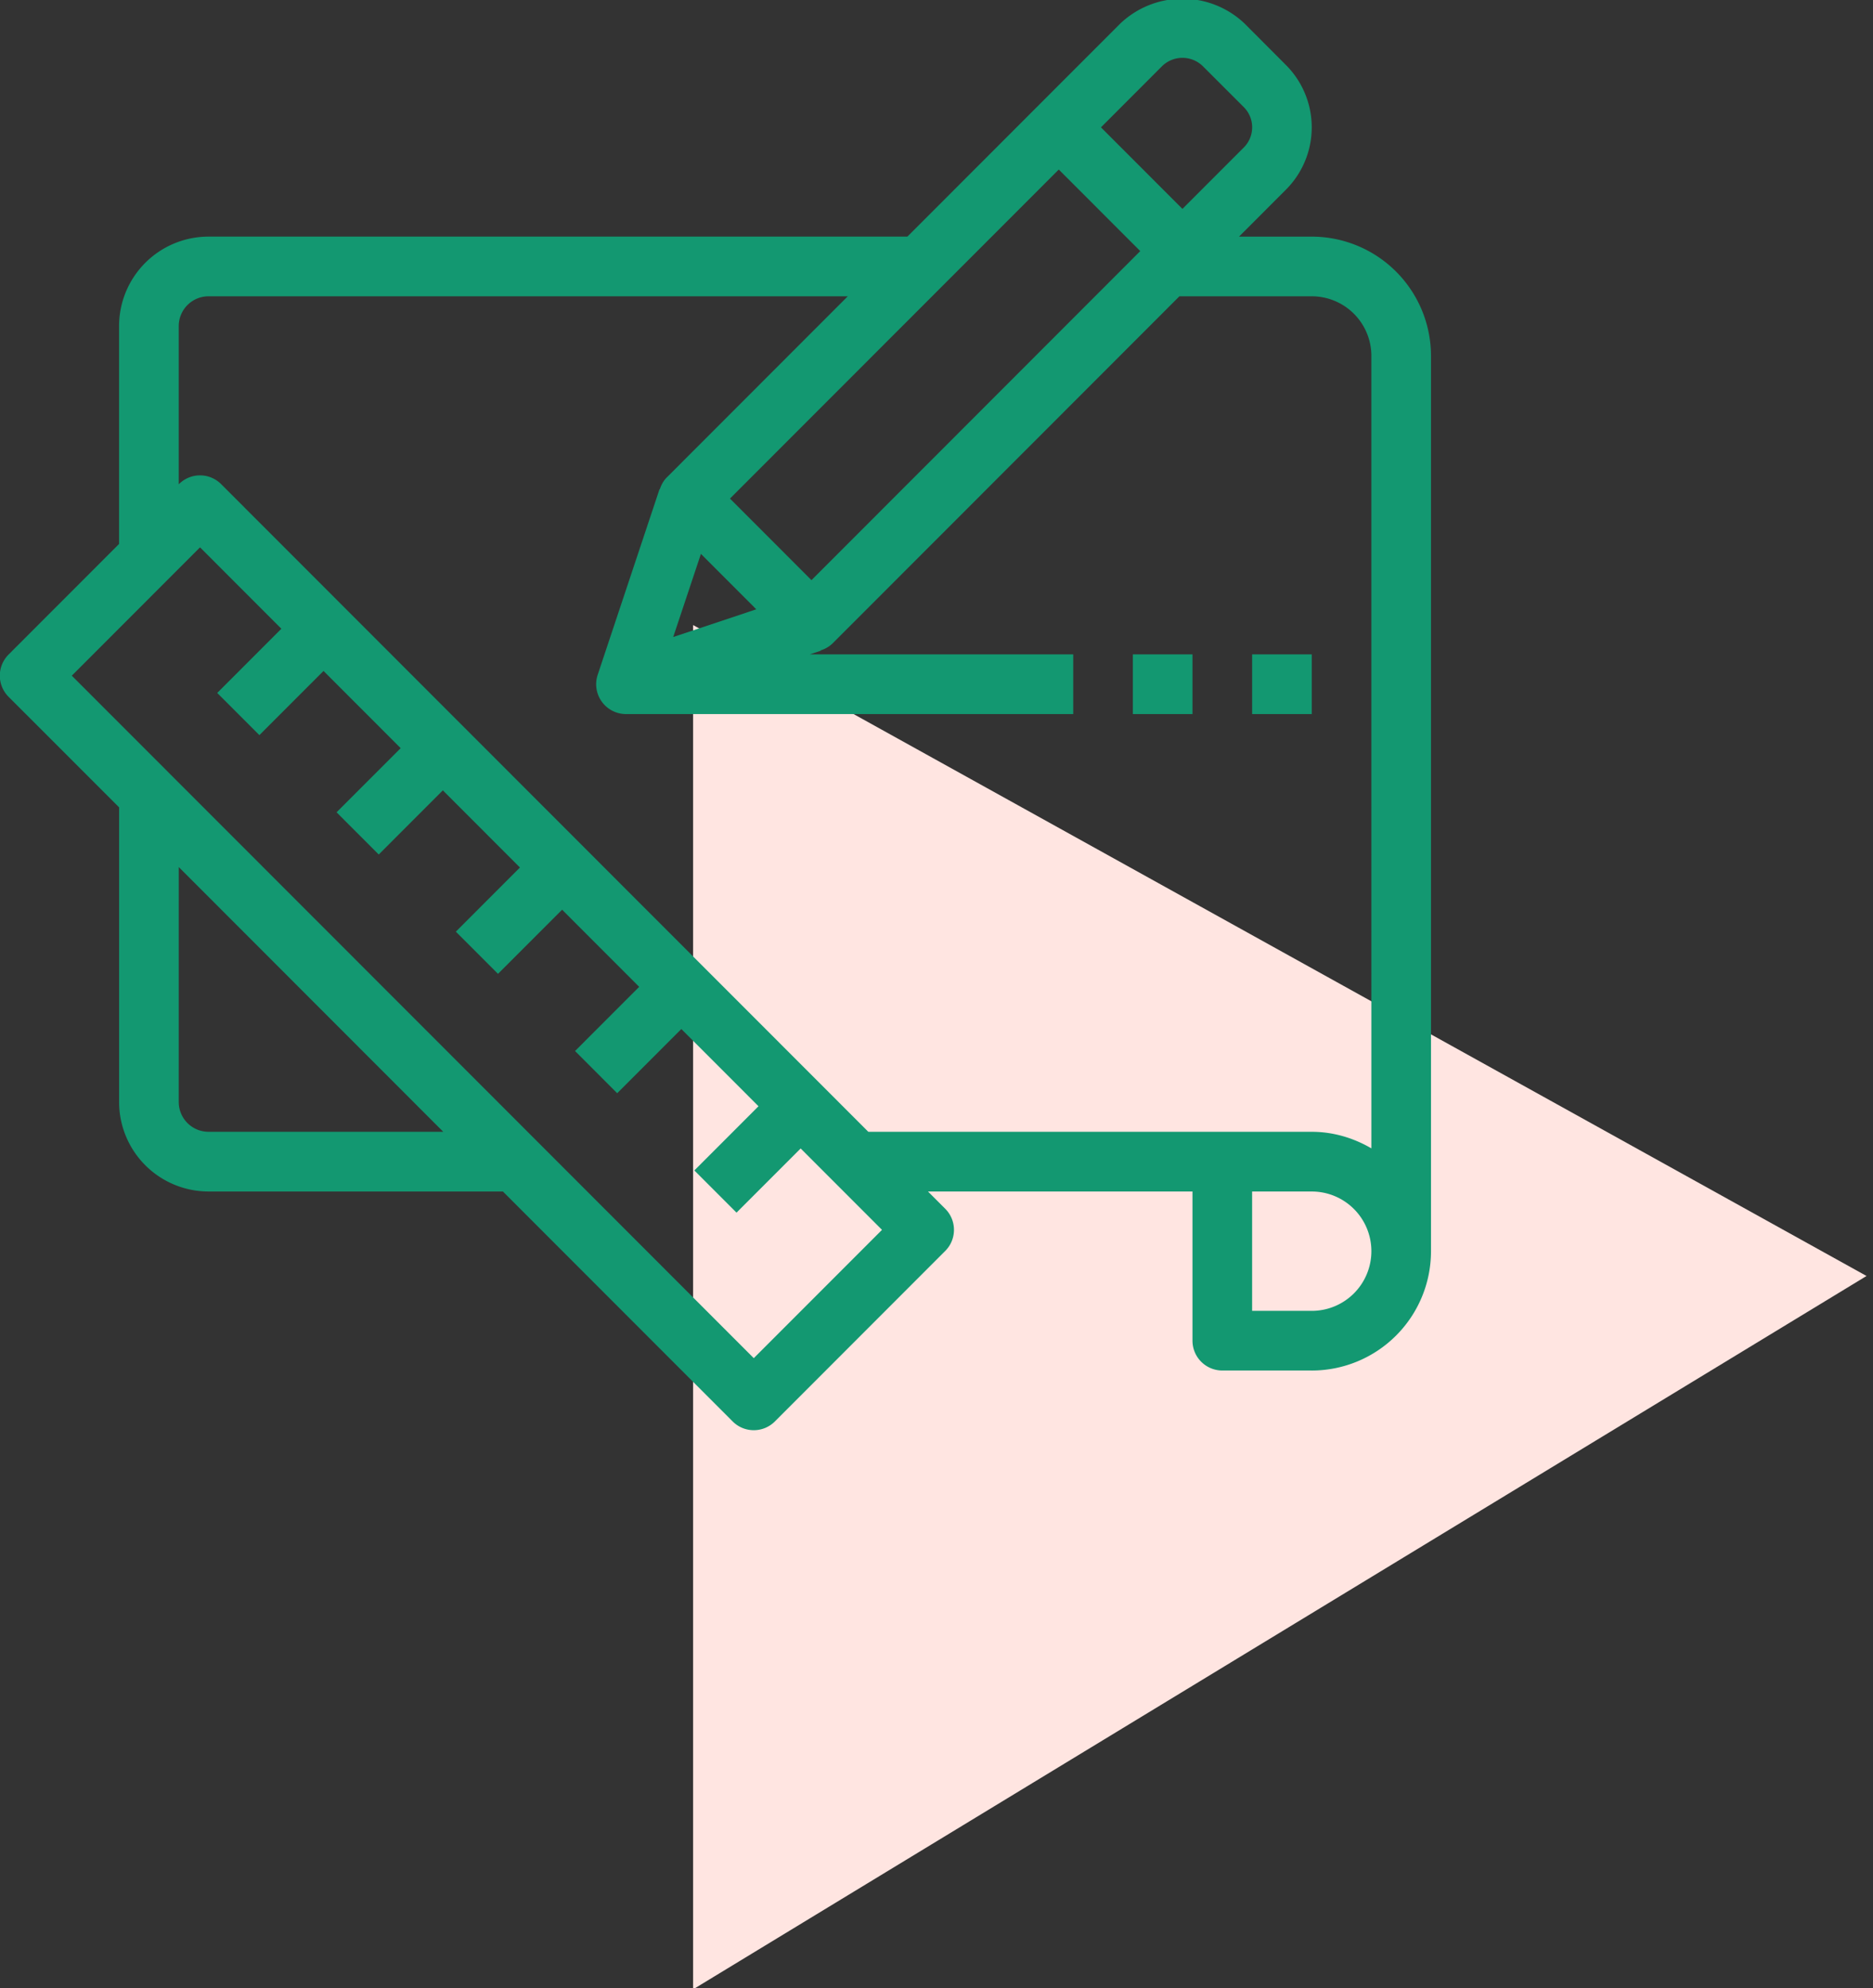 <svg xmlns="http://www.w3.org/2000/svg" width="98" height="104"><rect width="100%" height="100%" fill="#333333" stroke="none"/><path fill="#ffe5e1" d="M97.662 66.75l-61.397 37.318v-71.37z"/><path fill="#139871" d="M68.634 71.695h-4.68a1.56 1.56 0 0 1-1.56-1.56V62.33h-13.84l.902.903c.61.61.61 1.598 0 2.208l-8.914 8.92a1.56 1.56 0 0 1-2.206 0L26.313 62.33H10.912a4.682 4.682 0 0 1-4.68-4.684v-15.41L.447 36.45a1.562 1.562 0 0 1 0-2.207l5.783-5.787V17.061a4.682 4.682 0 0 1 4.68-4.683h36.567L58.608 1.24a4.72 4.72 0 0 1 6.52 0l2.154 2.16a4.612 4.612 0 0 1 .003 6.52l-.003.003-2.454 2.456h3.805a6.242 6.242 0 0 1 6.24 6.243v46.83a6.242 6.242 0 0 1-6.24 6.244zM9.352 57.645a1.56 1.56 0 0 0 1.56 1.562h12.28L9.353 45.358zM3.757 35.347L39.44 71.049l6.709-6.712-4.256-4.258-3.356 3.357-2.206-2.207 3.356-3.358-4.037-4.04-3.356 3.358-2.206-2.207 3.355-3.358-4.032-4.035-3.354 3.356-2.206-2.207 3.354-3.356-4.034-4.037-3.354 3.357-2.207-2.208 3.354-3.356-4.036-4.039-3.356 3.358-2.206-2.207 3.356-3.358-4.256-4.259zm34.437-9.265l4.264 4.267 17.203-17.214-4.263-4.266zm-1.52 2.893l-1.45 4.35 4.346-1.451zm28.405-21.26a1.492 1.492 0 0 0 0-2.11l-2.157-2.156a1.523 1.523 0 0 0-2.107 0l-3.21 3.213 4.263 4.266zm6.675 10.907a3.12 3.12 0 0 0-3.12-3.122H61.71L43.561 33.66a1.534 1.534 0 0 1-.623.362l.006.02-.572.191h13.782v3.122H32.753a1.561 1.561 0 0 1-1.48-2.055l3.235-9.71.015.005c.074-.224.184-.438.362-.616l9.473-9.479H10.912a1.56 1.56 0 0 0-1.56 1.562v8.273l.01-.01a1.56 1.56 0 0 1 2.207 0l33.864 33.883h23.201c1.143 0 2.2.33 3.12.866zm-3.12 43.709h-3.12v6.244h3.12a3.121 3.121 0 0 0 3.12-3.123 3.12 3.12 0 0 0-3.12-3.121zm-3.12-28.098h3.12v3.122h-3.12zm-6.24 0h3.12v3.122h-3.12z"/></svg>